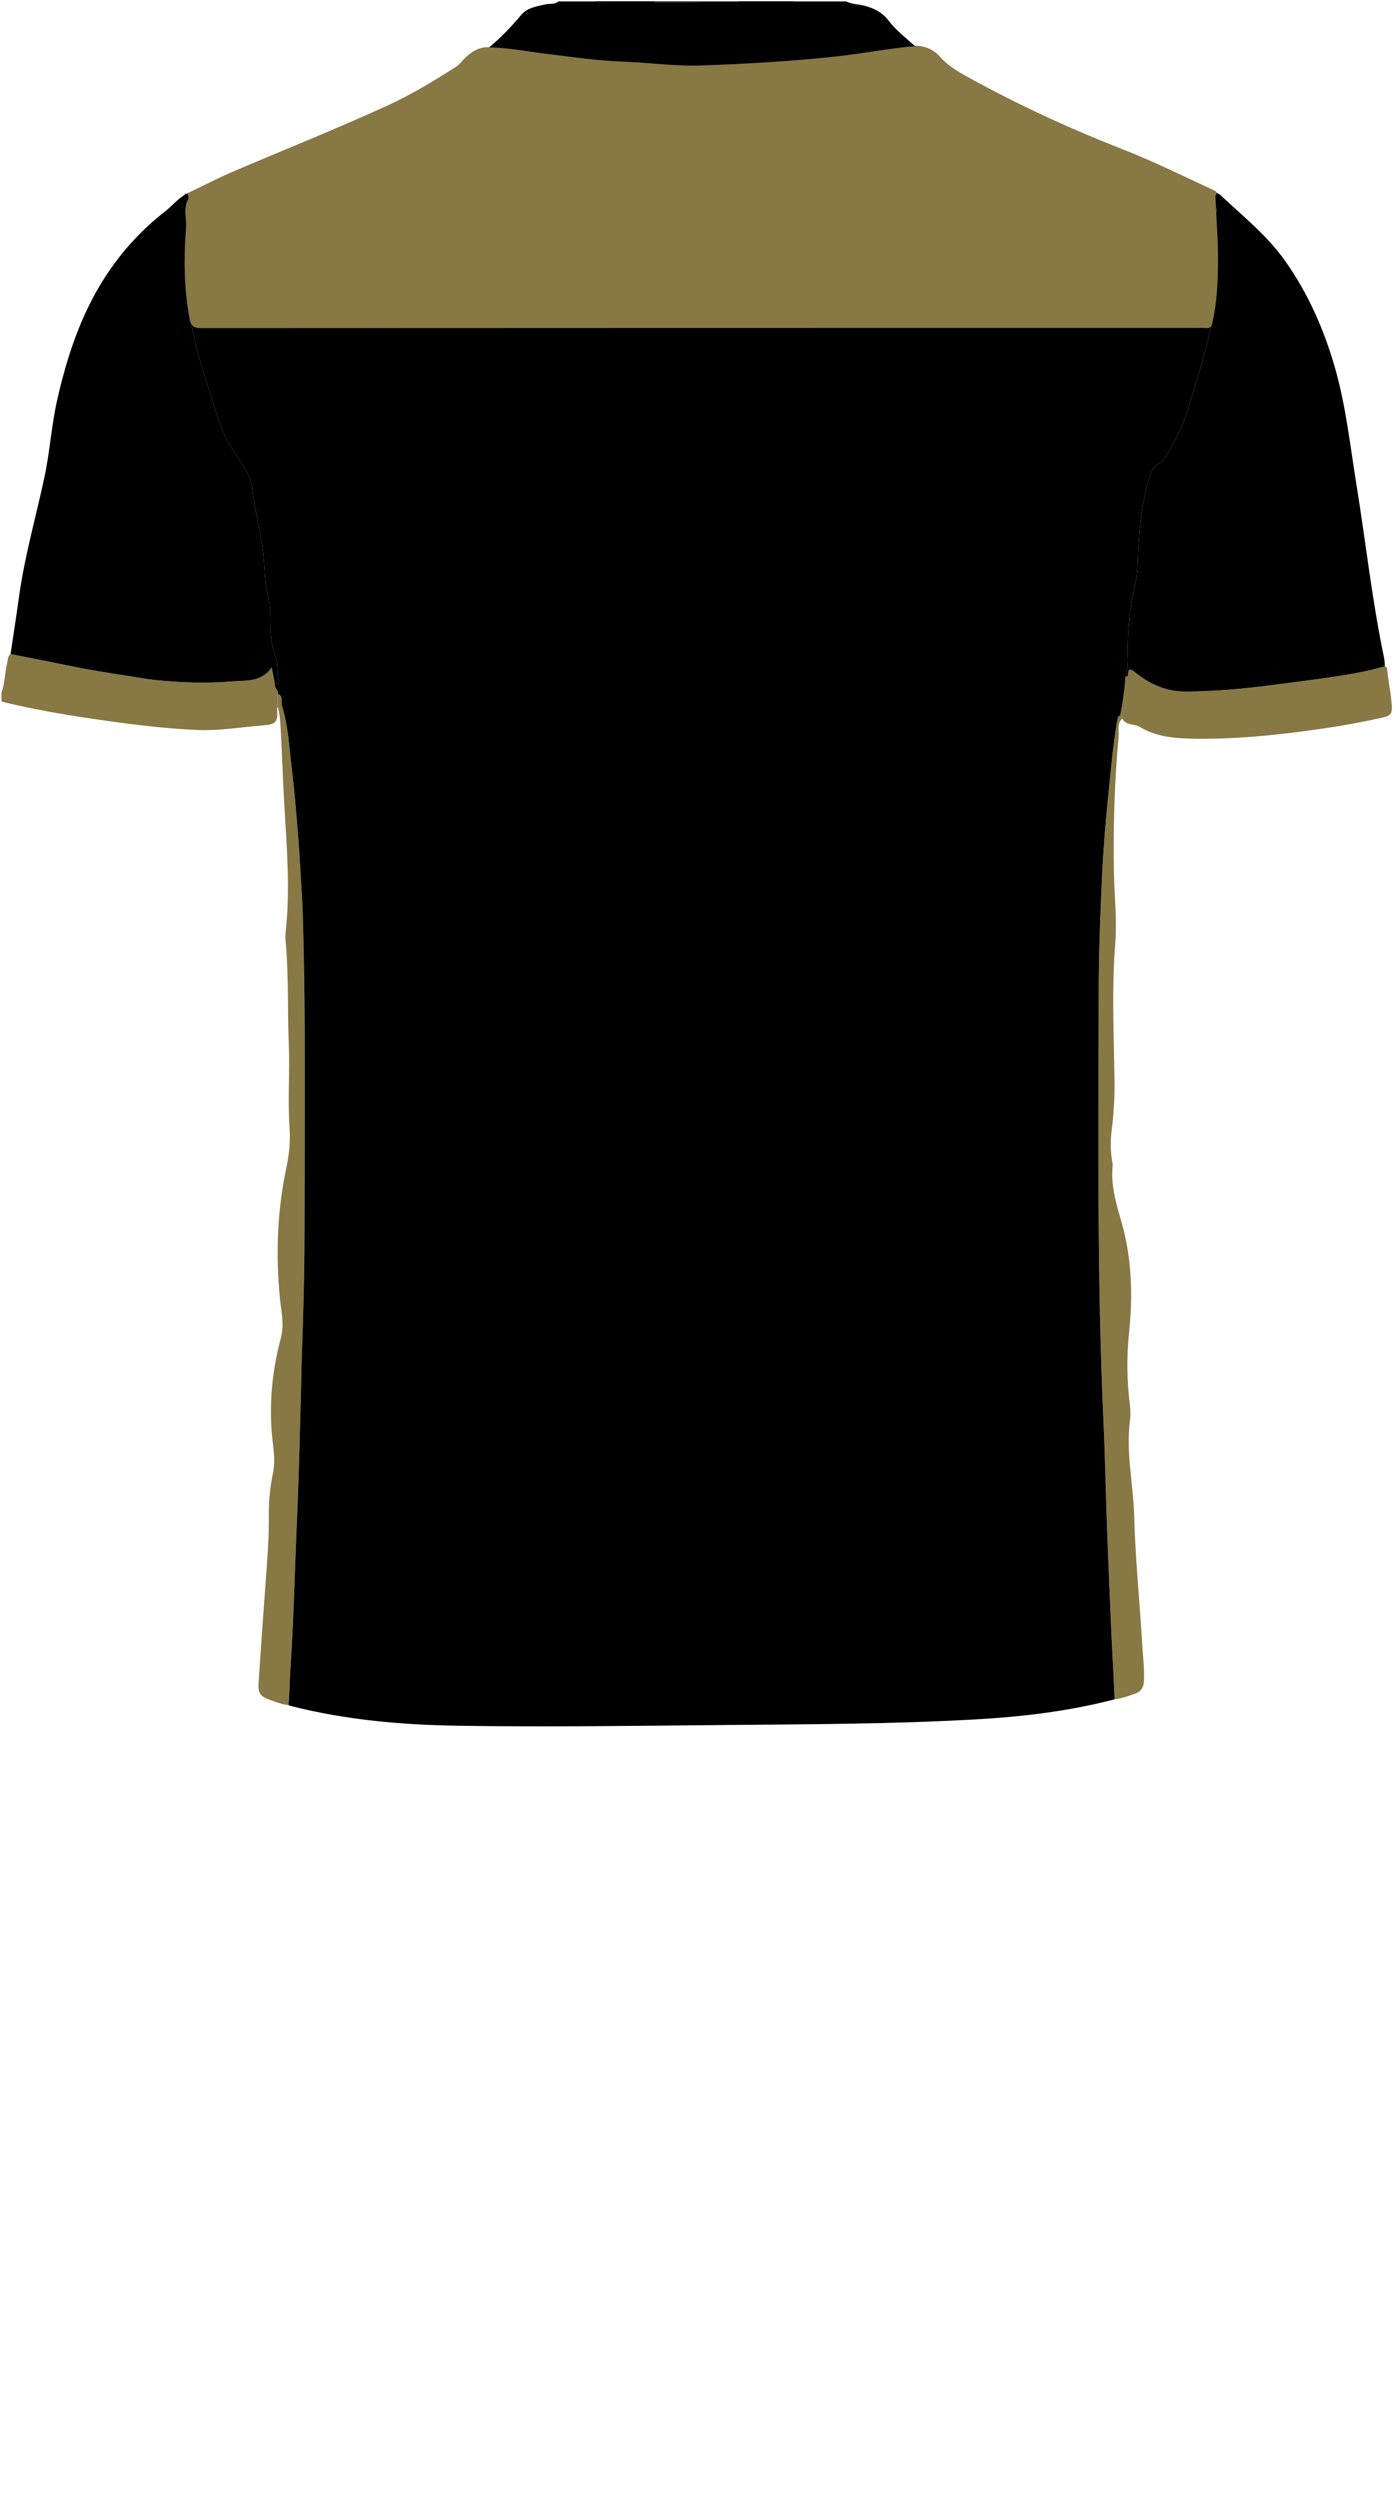 <!--?xml version="1.0" encoding="utf-8"?-->
<!-- Generator: Adobe Illustrator 24.2.3, SVG Export Plug-In . SVG Version: 6.00 Build 0)  -->
<svg version="1.1" id="Camada_1" xmlns="http://www.w3.org/2000/svg" xmlns:xlink="http://www.w3.org/1999/xlink" x="0px" y="0px" viewBox="0 0 234 419" enable-background="new 0 0 234 419" xml:space="preserve">
<g onclick="select(this)" class="" id="c-detalhe-lateral" fill="#877844">
	<path d="M46.58,116.295c0.974,0.359,0.486,1.291,0.679,1.923
		c0.701,2.298,1.035,4.681,1.272,7.077c0.277,2.803,0.661,5.597,0.908,8.402
		c0.365,4.156,0.715,8.316,0.946,12.482c0.134,2.428,0.303,4.858,0.376,7.285
		c0.528,17.695,0.295,35.396,0.285,53.095c-0.004,6.588-0.18,13.179-0.421,19.763
		c-0.088,2.394-0.112,4.787-0.176,7.18c-0.163,6.103-0.302,12.207-0.551,18.306
		c-0.166,4.064-0.338,8.126-0.473,12.192c-0.187,5.617-0.432,11.234-0.803,16.841
		c-0.108,1.631-0.081,3.269-0.265,4.895c-0.966-0.08-1.865-0.417-2.765-0.736
		c-2.112-0.75-2.378-1.122-2.229-3.331c0.366-5.415,0.742-10.829,1.143-16.241
		c0.29-3.906,0.608-7.809,0.554-11.731c-0.032-2.326,0.249-4.626,0.711-6.9
		c0.472-2.323-0.063-4.611-0.231-6.901c-0.39-5.318,0.161-10.53,1.538-15.655
		c0.585-2.176,0.096-4.304-0.124-6.415c-0.784-7.535-0.483-14.996,1.095-22.4
		c0.454-2.129,0.635-4.266,0.485-6.429c-0.321-4.629,0.065-9.263-0.125-13.894
		c-0.233-5.667-0.004-11.348-0.502-17.009c-0.056-0.635-0.099-1.285-0.029-1.915
		c0.804-7.231,0.168-14.443-0.243-21.66c-0.234-4.108-0.355-8.223-0.583-12.331
		c-0.069-1.243-0.139-2.5-0.478-3.714
		C46.574,117.745,46.577,117.02,46.58,116.295z"></path>
	<path d="M186.827,284.774c-0.154-4.182-0.429-8.358-0.603-12.54
		c-0.257-6.212-0.541-12.422-0.75-18.637c-0.171-5.102-0.267-10.208-0.502-15.304
		c-1.108-24.027-0.827-48.068-0.805-72.105c0.006-6.303,0.243-12.61,0.536-18.907
		c0.224-4.802,0.599-9.604,1.102-14.385c0.427-4.06,0.76-8.136,1.468-12.164
		c0.065-0.369,0.084-0.714,0.501-0.853c0.114,0.181,0.23,0.362,0.345,0.542
		c-0.916,0.799-0.512,1.957-0.598,2.883c-0.71,7.638-0.943,15.302-0.799,22.973
		c0.074,3.914,0.531,7.84,0.222,11.74c-0.609,7.71-0.236,15.41-0.128,23.116
		c0.038,2.717-0.118,5.429-0.461,8.132c-0.222,1.747-0.243,3.507,0.057,5.256
		c0.047,0.275,0.117,0.561,0.09,0.832c-0.327,3.214,0.556,6.23,1.437,9.26
		c1.777,6.111,1.973,12.36,1.322,18.634c-0.431,4.153-0.374,8.268,0.158,12.397
		c0.101,0.783,0.087,1.602-0.014,2.387c-0.696,5.408,0.566,10.731,0.711,16.106
		c0.191,7.101,0.917,14.186,1.337,21.283c0.122,2.065,0.373,4.126,0.305,6.207
		c-0.038,1.166-0.51,1.887-1.592,2.243
		C189.07,284.229,187.991,284.656,186.827,284.774z"></path>
</g>
<g onclick="select(this)" class="" id="c-detalhe-punho" fill="#877844">
	<path d="M0.24,116.093c0.61-1.604,0.535-3.34,0.966-4.977
		c0.136-0.516,0.038-1.13,0.561-1.505c3.124,0.605,6.246,1.217,9.361,1.866
		c3.379,0.704,6.808,1.26,10.233,1.777c1.576,0.238,3.145,0.544,4.729,0.708
		c4.291,0.443,8.601,0.588,12.899,0.22c2.282-0.195,4.823,0.198,6.561-2.349
		c0.216,1.144,0.375,1.991,0.535,2.837c-0.158,0.64,0.681,0.977,0.495,1.625
		c-0.003,0.725-0.006,1.45-0.009,2.174c-0.045,0.091-0.134,0.186-0.128,0.274
		c0.169,2.28-0.163,2.657-2.405,2.824c-3.574,0.266-7.11,0.917-10.726,0.773
		c-6.273-0.249-12.474-1.102-18.67-2.013c-4.57-0.672-9.111-1.509-13.611-2.556
		c-0.268-0.062-0.527-0.159-0.791-0.24C0.24,117.053,0.24,116.573,0.24,116.093z"></path>
	<path d="M188.119,120.421c-0.115-0.181-0.231-0.361-0.345-0.542
		c0.413-2.141,0.744-4.292,0.884-6.47c0.793-0.1,0.215-0.819,0.664-1.193
		c0.461-0.021,0.854,0.38,1.276,0.708c2.462,1.912,5.102,3.001,8.369,2.967
		c4.607-0.049,9.161-0.425,13.715-1.025c5.334-0.703,10.686-1.285,15.967-2.338
		c1.172-0.234,2.324-0.571,3.486-0.861c0.213,0.053,0.355,0.177,0.375,0.403
		c0.191,2.147,0.691,4.253,0.796,6.417c0.05,1.039-0.294,1.471-1.29,1.699
		c-3.743,0.856-7.518,1.525-11.316,2.06c-7.129,1.005-14.281,1.728-21.5,1.525
		c-2.866-0.081-5.646-0.443-8.167-1.962
		C190.112,121.254,188.741,121.624,188.119,120.421z"></path>
</g>
<g onclick="select(this)" class="" id="c-estampa-primaria" fill="#000000">
	<path d="M46.58,116.295c0.185-0.648-0.654-0.985-0.495-1.625
		c0.518,0.023,0.663-0.472,0.606-0.724c-0.281-1.246-0.002-2.549-0.46-3.774
		c-0.606-1.625-0.881-3.309-0.914-5.052c-0.034-1.745,0.071-3.56-0.376-5.213
		c-0.583-2.159-0.54-4.332-0.753-6.498c-0.398-4.039-1.52-7.953-1.985-11.986
		c-0.198-1.715-1.341-3.151-2.249-4.614c-0.797-1.285-1.685-2.502-2.309-3.903
		c-1.287-2.891-2.034-5.956-3.027-8.941c-2.742-8.25-4.2-16.672-3.399-25.393
		c0.105-1.146,0.141-2.285,0.147-3.435c0.004-0.891,0.479-1.795,0.052-2.729
		c3.473-1.603,6.896-3.327,10.429-4.784c7.714-3.182,15.409-6.401,23.018-9.828
		c4.094-1.844,7.896-4.189,11.672-6.59c0.414-0.263,0.71-0.632,1.026-0.992
		c1.176-1.339,2.576-2.257,4.435-2.27c3.198,0.053,6.334,0.675,9.494,1.066
		c4.271,0.529,8.531,1.149,12.837,1.311c4.464,0.167,8.916,0.812,13.382,0.648
		c7.608-0.279,15.208-0.716,22.785-1.545c4.311-0.472,8.565-1.342,12.89-1.681
		c2.013,0.068,3.543,1.019,4.813,2.528c0.944,1.122,2.28,1.742,3.525,2.445
		c9.27,5.239,19.003,9.494,28.894,13.391c4.355,1.716,8.454,3.974,12.751,5.805
		c0.173,0.074,0.307,0.24,0.459,0.363c-0.352,0.802-0.416,1.62-0.03,2.419
		c0.131,0.272,0.182,0.494,0.095,0.788c-0.267,0.904-0.111,1.823-0.037,2.735
		c0.429,5.312,0.236,10.598-0.75,15.839c-0.908,4.827-2.508,9.469-3.867,14.176
		c-0.852,2.95-2.196,5.635-3.808,8.217c-0.302,0.484-0.634,0.935-1.133,1.21
		c-0.876,0.483-1.296,1.326-1.569,2.18c-1.253,3.935-1.691,8.009-1.939,12.111
		c-0.113,1.869-0.02,3.792-0.439,5.594c-1.001,4.307-1.446,8.633-1.284,13.045
		c0.034,0.934-0.264,1.881-0.41,2.822c-0.14,2.178-0.471,4.329-0.883,6.469
		c-0.418,0.139-0.437,0.484-0.502,0.853c-0.708,4.028-1.041,8.105-1.468,12.164
		c-0.502,4.781-0.878,9.583-1.102,14.385c-0.293,6.297-0.53,12.604-0.536,18.907
		c-0.022,24.037-0.303,48.078,0.805,72.105c0.235,5.096,0.33,10.203,0.502,15.304
		c0.209,6.215,0.492,12.425,0.75,18.637c0.173,4.182,0.449,8.358,0.603,12.54
		c-7.607,1.984-15.367,2.915-23.197,3.359c-14.213,0.806-28.442,0.819-42.671,0.951
		c-14.749,0.136-29.5,0.352-44.247,0.117c-9.397-0.149-18.756-0.964-27.914-3.3
		c-0.152-0.039-0.296-0.11-0.443-0.166c0.184-1.626,0.157-3.264,0.265-4.895
		c0.371-5.607,0.615-11.224,0.803-16.841c0.136-4.065,0.307-8.128,0.473-12.192
		c0.249-6.099,0.388-12.203,0.551-18.306c0.064-2.393,0.088-4.786,0.176-7.18
		c0.241-6.584,0.417-13.175,0.421-19.763c0.01-17.699,0.244-35.4-0.285-53.095
		c-0.072-2.427-0.241-4.857-0.376-7.285c-0.23-4.165-0.58-8.325-0.946-12.482
		c-0.247-2.806-0.631-5.599-0.908-8.402c-0.237-2.396-0.571-4.779-1.272-7.077
		C47.065,117.586,47.554,116.654,46.58,116.295z"></path>
	<path d="M188.658,113.409c0.145-0.941,0.444-1.887,0.41-2.822
		c-0.163-4.412,0.282-8.738,1.284-13.045c0.419-1.801,0.326-3.724,0.439-5.594
		c0.248-4.102,0.686-8.176,1.939-12.111c0.272-0.855,0.693-1.698,1.569-2.18
		c0.499-0.275,0.831-0.726,1.133-1.21c1.612-2.581,2.956-5.266,3.808-8.217
		c1.36-4.707,2.959-9.349,3.867-14.176c0.986-5.241,1.179-10.526,0.75-15.839
		c-0.074-0.911-0.23-1.831,0.037-2.735c0.087-0.293,0.036-0.516-0.095-0.788
		c-0.386-0.8-0.322-1.617,0.03-2.419c0.245,0.132,0.532,0.217,0.727,0.401
		c3.748,3.531,7.815,6.753,10.827,11.003c3.85,5.433,6.503,11.429,8.347,17.807
		c1.861,6.434,2.564,13.069,3.629,19.652c1.57,9.697,2.623,19.479,4.645,29.104
		c0.098,0.464,0.09,0.951,0.131,1.427c-1.161,0.29-2.313,0.627-3.486,0.861
		c-5.282,1.053-10.633,1.635-15.967,2.338c-4.554,0.6-9.108,0.976-13.715,1.025
		c-3.266,0.035-5.907-1.054-8.369-2.967c-0.423-0.328-0.815-0.73-1.276-0.708
		C188.873,112.59,189.45,113.309,188.658,113.409z"></path>
	<path d="M31.418,32.407c0.427,0.934-0.048,1.838-0.052,2.729
		c-0.006,1.15-0.041,2.289-0.147,3.435c-0.801,8.722,0.657,17.144,3.399,25.393
		c0.992,2.985,1.739,6.05,3.027,8.941c0.624,1.401,1.512,2.618,2.309,3.903
		c0.908,1.463,2.052,2.9,2.249,4.614c0.464,4.032,1.587,7.946,1.985,11.986
		c0.213,2.166,0.17,4.339,0.753,6.498c0.446,1.652,0.342,3.468,0.376,5.213
		c0.034,1.743,0.308,3.427,0.914,5.052c0.457,1.225,0.179,2.528,0.46,3.774
		c0.057,0.252-0.088,0.747-0.606,0.724c-0.16-0.846-0.319-1.693-0.535-2.837
		c-1.738,2.547-4.279,2.154-6.561,2.349c-4.298,0.368-8.608,0.223-12.899-0.22
		c-1.584-0.164-3.153-0.47-4.729-0.708c-3.425-0.517-6.853-1.072-10.233-1.777
		c-3.115-0.649-6.237-1.261-9.361-1.866c0.481-3.237,0.988-6.47,1.438-9.712
		c0.94-6.777,2.841-13.346,4.26-20.019c0.913-4.292,1.172-8.702,2.152-12.99
		c1.636-7.161,3.909-14.074,7.905-20.313c2.761-4.311,6.167-8.054,10.204-11.193
		C28.975,34.413,29.948,33.099,31.418,32.407z"></path>
</g>
<g onclick="select(this)" class="" id="c-estampa-secundaria" fill="#877844">
	<path d="M81.991,7.906c3.716,0.097,7.362,0.828,11.036,1.287
		c3.521,0.439,7.044,0.92,10.581,1.059c5.742,0.226,11.477,0.88,17.233,0.533
		c5.532-0.334,11.058-0.775,16.589-1.135c5.33-0.347,10.568-1.396,15.865-1.993
		c1.692-0.002,3.179,0.618,4.266,1.855c1.33,1.514,3.01,2.485,4.712,3.425
		c8.344,4.61,16.986,8.589,25.862,12.06c5.161,2.018,10.125,4.474,15.147,6.799
		c0.279,0.129,0.607,0.224,0.727,0.569c-0.375,0.358-0.259,0.824-0.242,1.248
		c0.138,3.447,0.434,6.895,0.403,10.34c-0.032,3.423-0.188,6.861-0.956,10.23
		c-0.137,0.603-0.423,0.859-1.072,0.803c-0.755-0.065-1.519-0.025-2.279-0.025
		c-55.356,0.002-110.712,0.001-166.068,0.034
		c-1.244,0.001-1.777-0.258-2.027-1.601c-0.946-5.076-0.979-10.167-0.583-15.28
		c0.124-1.598-0.544-3.261,0.412-4.806c0.121-0.196-0.096-0.601-0.156-0.91
		c2.533-1.218,5.024-2.532,7.606-3.635c8.572-3.663,17.233-7.114,25.716-10.988
		c4.115-1.879,7.97-4.201,11.76-6.648c0.449-0.29,0.751-0.71,1.109-1.083
		C78.821,8.799,80.159,7.846,81.991,7.906z"></path>
</g>
<path d="M30.949,32.606c0.028-0.149,0.108-0.214,0.26-0.158
	C31.122,32.5,31.035,32.553,30.949,32.606z"></path>
<g onclick="select(this)" class="" id="c-gola-primaria" fill="#000000">
	<path d="M81.997,7.942c1.966-1.639,3.716-3.48,5.369-5.439
		c1.023-1.213,2.611-1.448,4.1-1.781c0.711-0.159,1.513,0.071,2.134-0.482
		c2.08,0,4.16,0,6.24,0c0.302,0.388,0.735,0.243,1.111,0.241
		c5.619-0.023,11.238-0.061,16.857-0.095c0.903,0.006,1.807,0.054,2.707,0.008
		c1.108-0.057,2.236,0.283,3.325-0.154c6,0,12,0,18,0
		c0.938,0.476,1.994,0.454,2.987,0.703c1.635,0.411,3.048,1.116,4.103,2.493
		c1.267,1.653,2.918,2.925,4.456,4.305c-4.325,0.339-8.579,1.209-12.89,1.681
		c-7.577,0.829-15.177,1.266-22.785,1.545c-4.467,0.164-8.918-0.481-13.382-0.648
		c-4.306-0.161-8.566-0.782-12.837-1.311C88.332,8.617,85.196,7.995,81.997,7.942z"></path>
	<path d="M117.808,0.386c-5.619,0.034-11.238,0.071-16.857,0.095
		c-0.377,0.002-0.809,0.147-1.111-0.241c6,0,12,0,18,0l0.047,0.087L117.808,0.386z"></path>
	<path d="M109.668,0.459c-3.031,0.015-6.063,0.031-9.094,0.04
		c-0.266,0.001-0.573,0.062-0.734-0.259c3.28,0,6.56,0,9.84,0
		C109.677,0.313,109.673,0.386,109.668,0.459z"></path>
	<path d="M133.2,0.24c-0.126,0.369-0.449,0.264-0.7,0.264
		c-2.886-0.004-5.771-0.019-8.657-0.032c-0.007-0.077-0.008-0.154-0.003-0.232
		C126.96,0.24,130.08,0.24,133.2,0.24z"></path>
	<path d="M117.852,0.461c-0.006-0.074-0.01-0.147-0.012-0.221c2,0,4,0,6,0
		c-0.005,0.077-0.004,0.155,0.003,0.232C121.846,0.468,119.849,0.465,117.852,0.461z
		"></path>
</g>
</svg>
